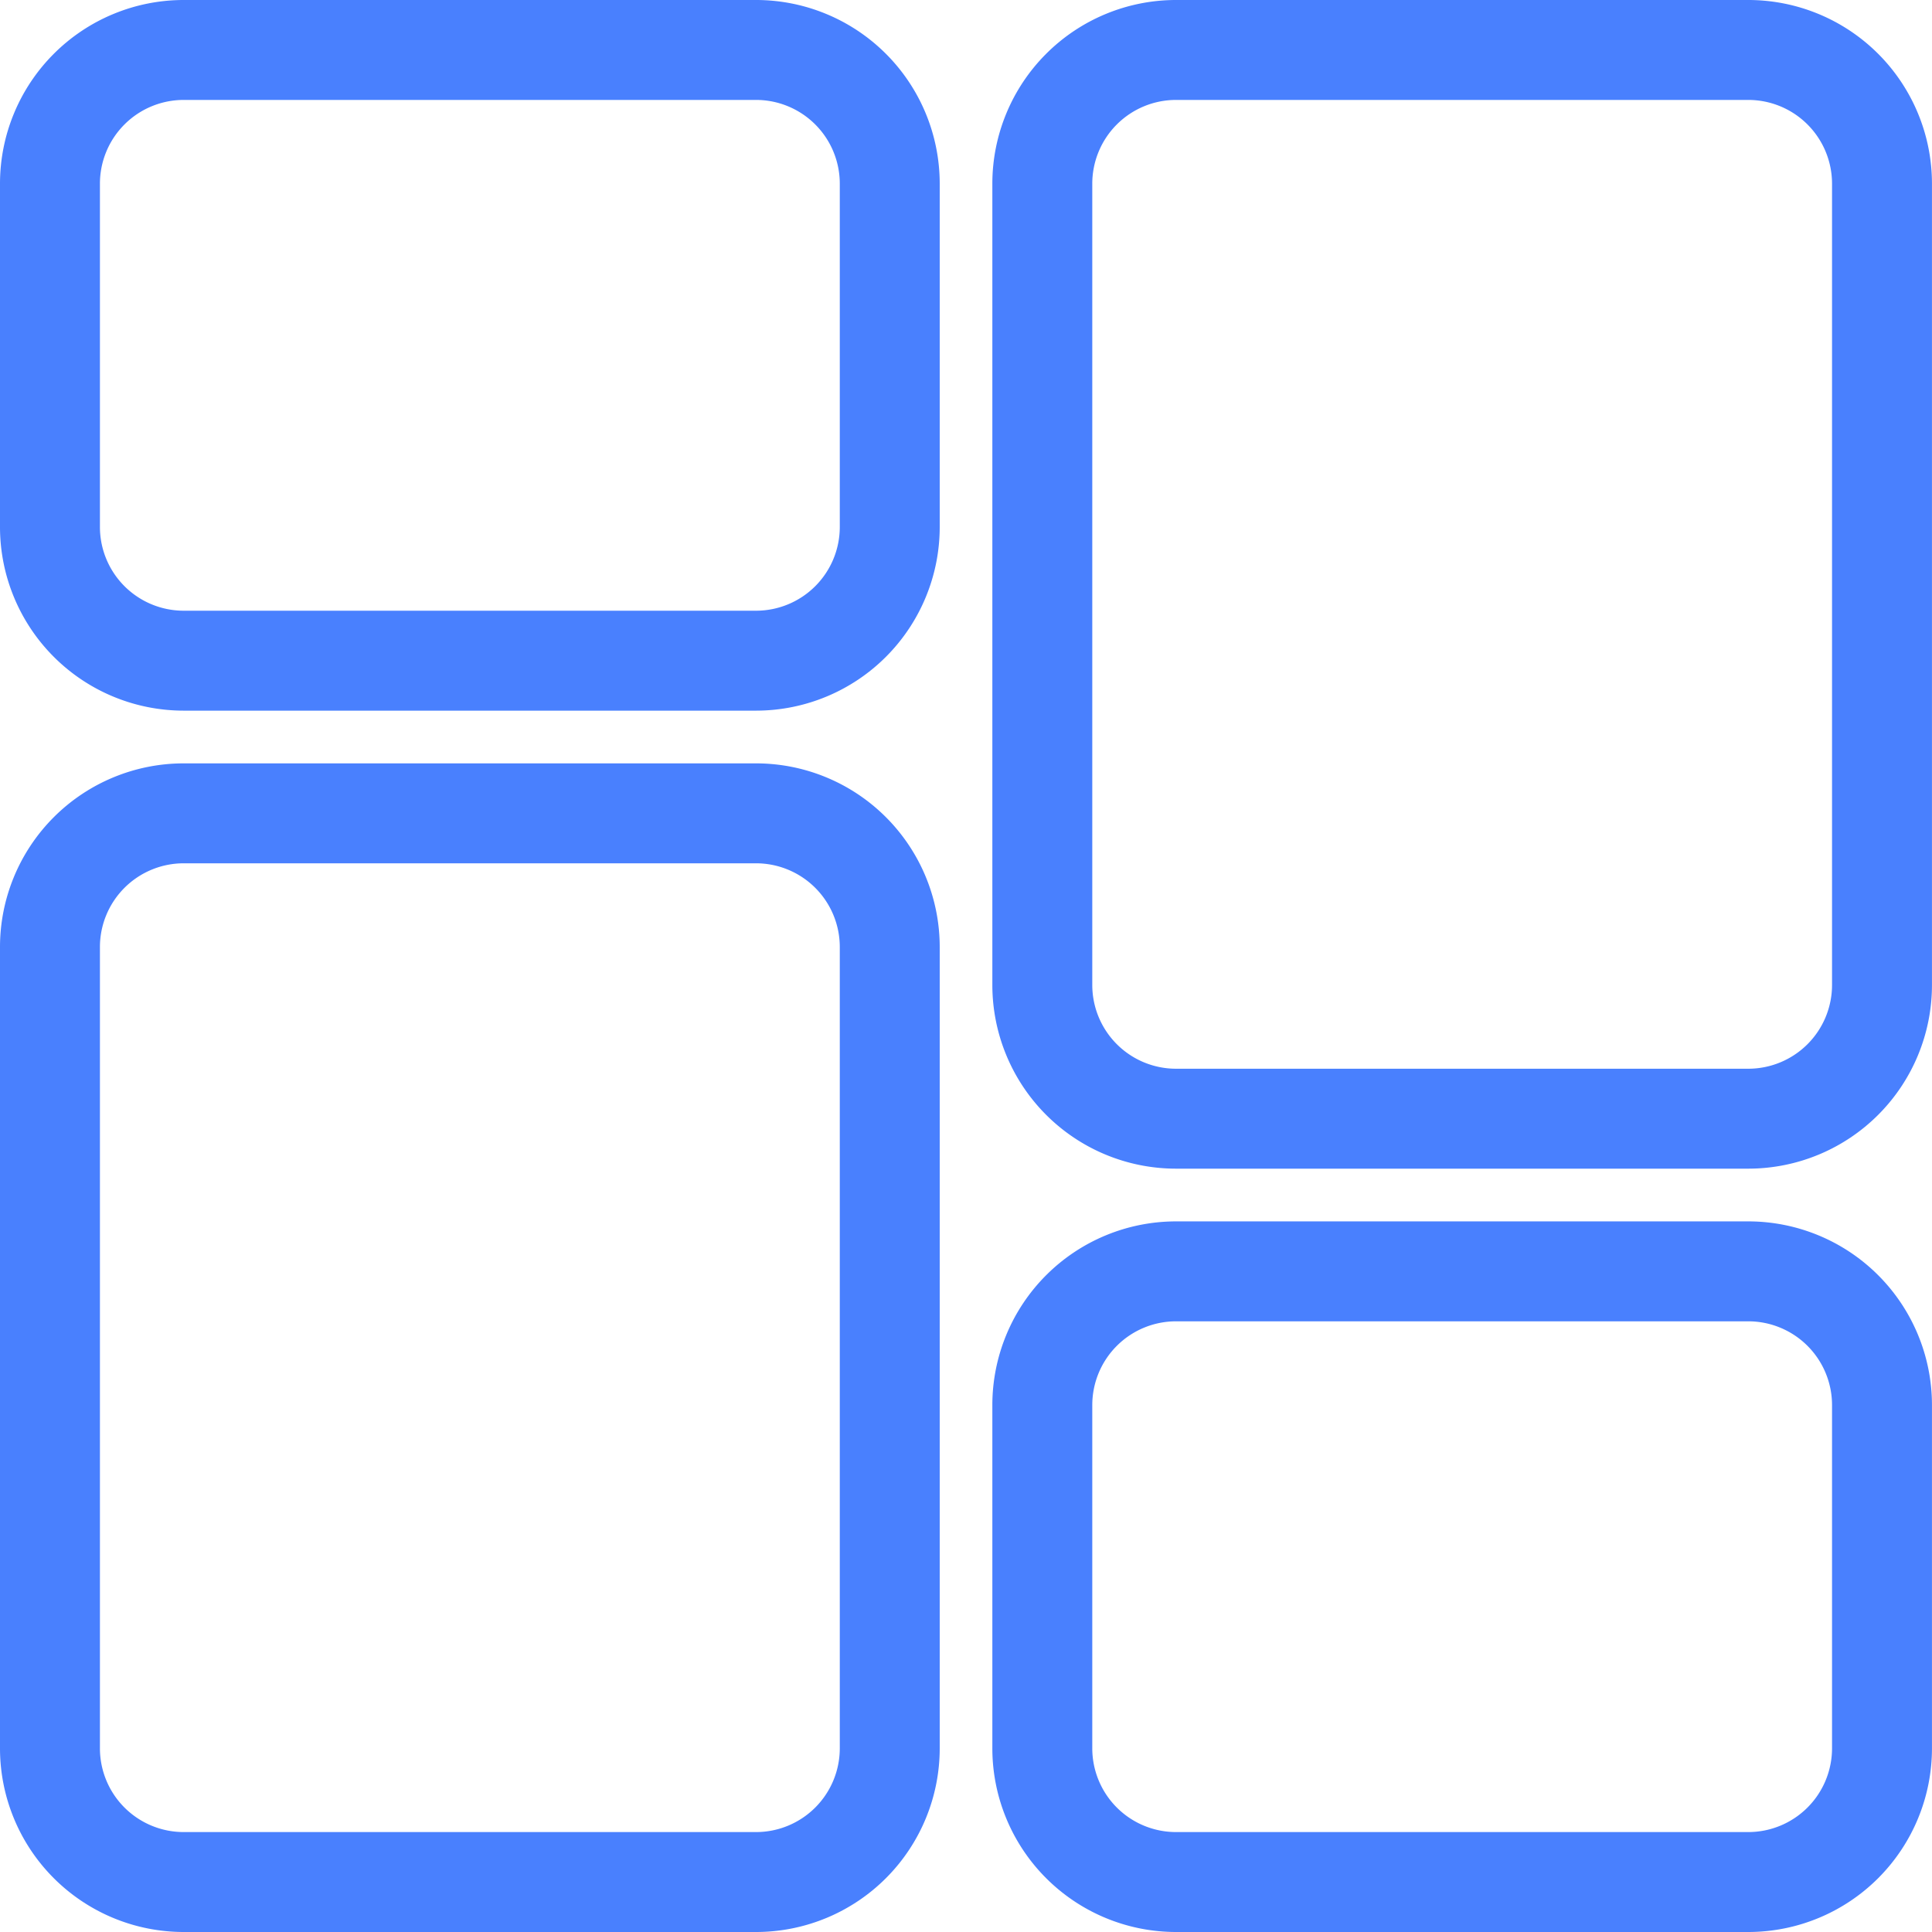 <svg xmlns="http://www.w3.org/2000/svg" width="58" height="58" viewBox="0 0 58 58">
    <defs>
        <style>
            .prefix__cls-1{fill:none;stroke:#4980fe;stroke-width:3px}
        </style>
    </defs>
    <g id="prefix__dashboard_1_" data-name="dashboard (1)" transform="translate(1.5 1.5)">
        <path id="prefix__Path_44" d="M21.2 0H4.01A4.015 4.015 0 0 0 0 4.01v10.313a4.015 4.015 0 0 0 4.01 4.011H21.2a4.015 4.015 0 0 0 4.011-4.011V4.01A4.015 4.015 0 0 0 21.2 0zm0 0" class="prefix__cls-1" data-name="Path 44"/>
        <path id="prefix__Path_45" d="M21.2 213.332H4.01A4.015 4.015 0 0 0 0 217.343v24.062a4.015 4.015 0 0 0 4.01 4.01H21.2a4.015 4.015 0 0 0 4.011-4.01v-24.062a4.015 4.015 0 0 0-4.011-4.011zm0 0" class="prefix__cls-1" data-name="Path 45" transform="translate(0 -190.415)"/>
        <path id="prefix__Path_46" d="M298.53 341.332h-17.187a4.015 4.015 0 0 0-4.011 4.011v10.312a4.015 4.015 0 0 0 4.011 4.01h17.187a4.015 4.015 0 0 0 4.01-4.01v-10.312a4.015 4.015 0 0 0-4.01-4.011zm0 0" class="prefix__cls-1" data-name="Path 46" transform="translate(-247.541 -304.665)"/>
        <path id="prefix__Path_47" d="M298.53 0h-17.187a4.015 4.015 0 0 0-4.011 4.01v24.063a4.015 4.015 0 0 0 4.011 4.011h17.187a4.015 4.015 0 0 0 4.01-4.011V4.01A4.015 4.015 0 0 0 298.53 0zm0 0" class="prefix__cls-1" data-name="Path 47" transform="translate(-247.541)"/>
    </g>
</svg>

